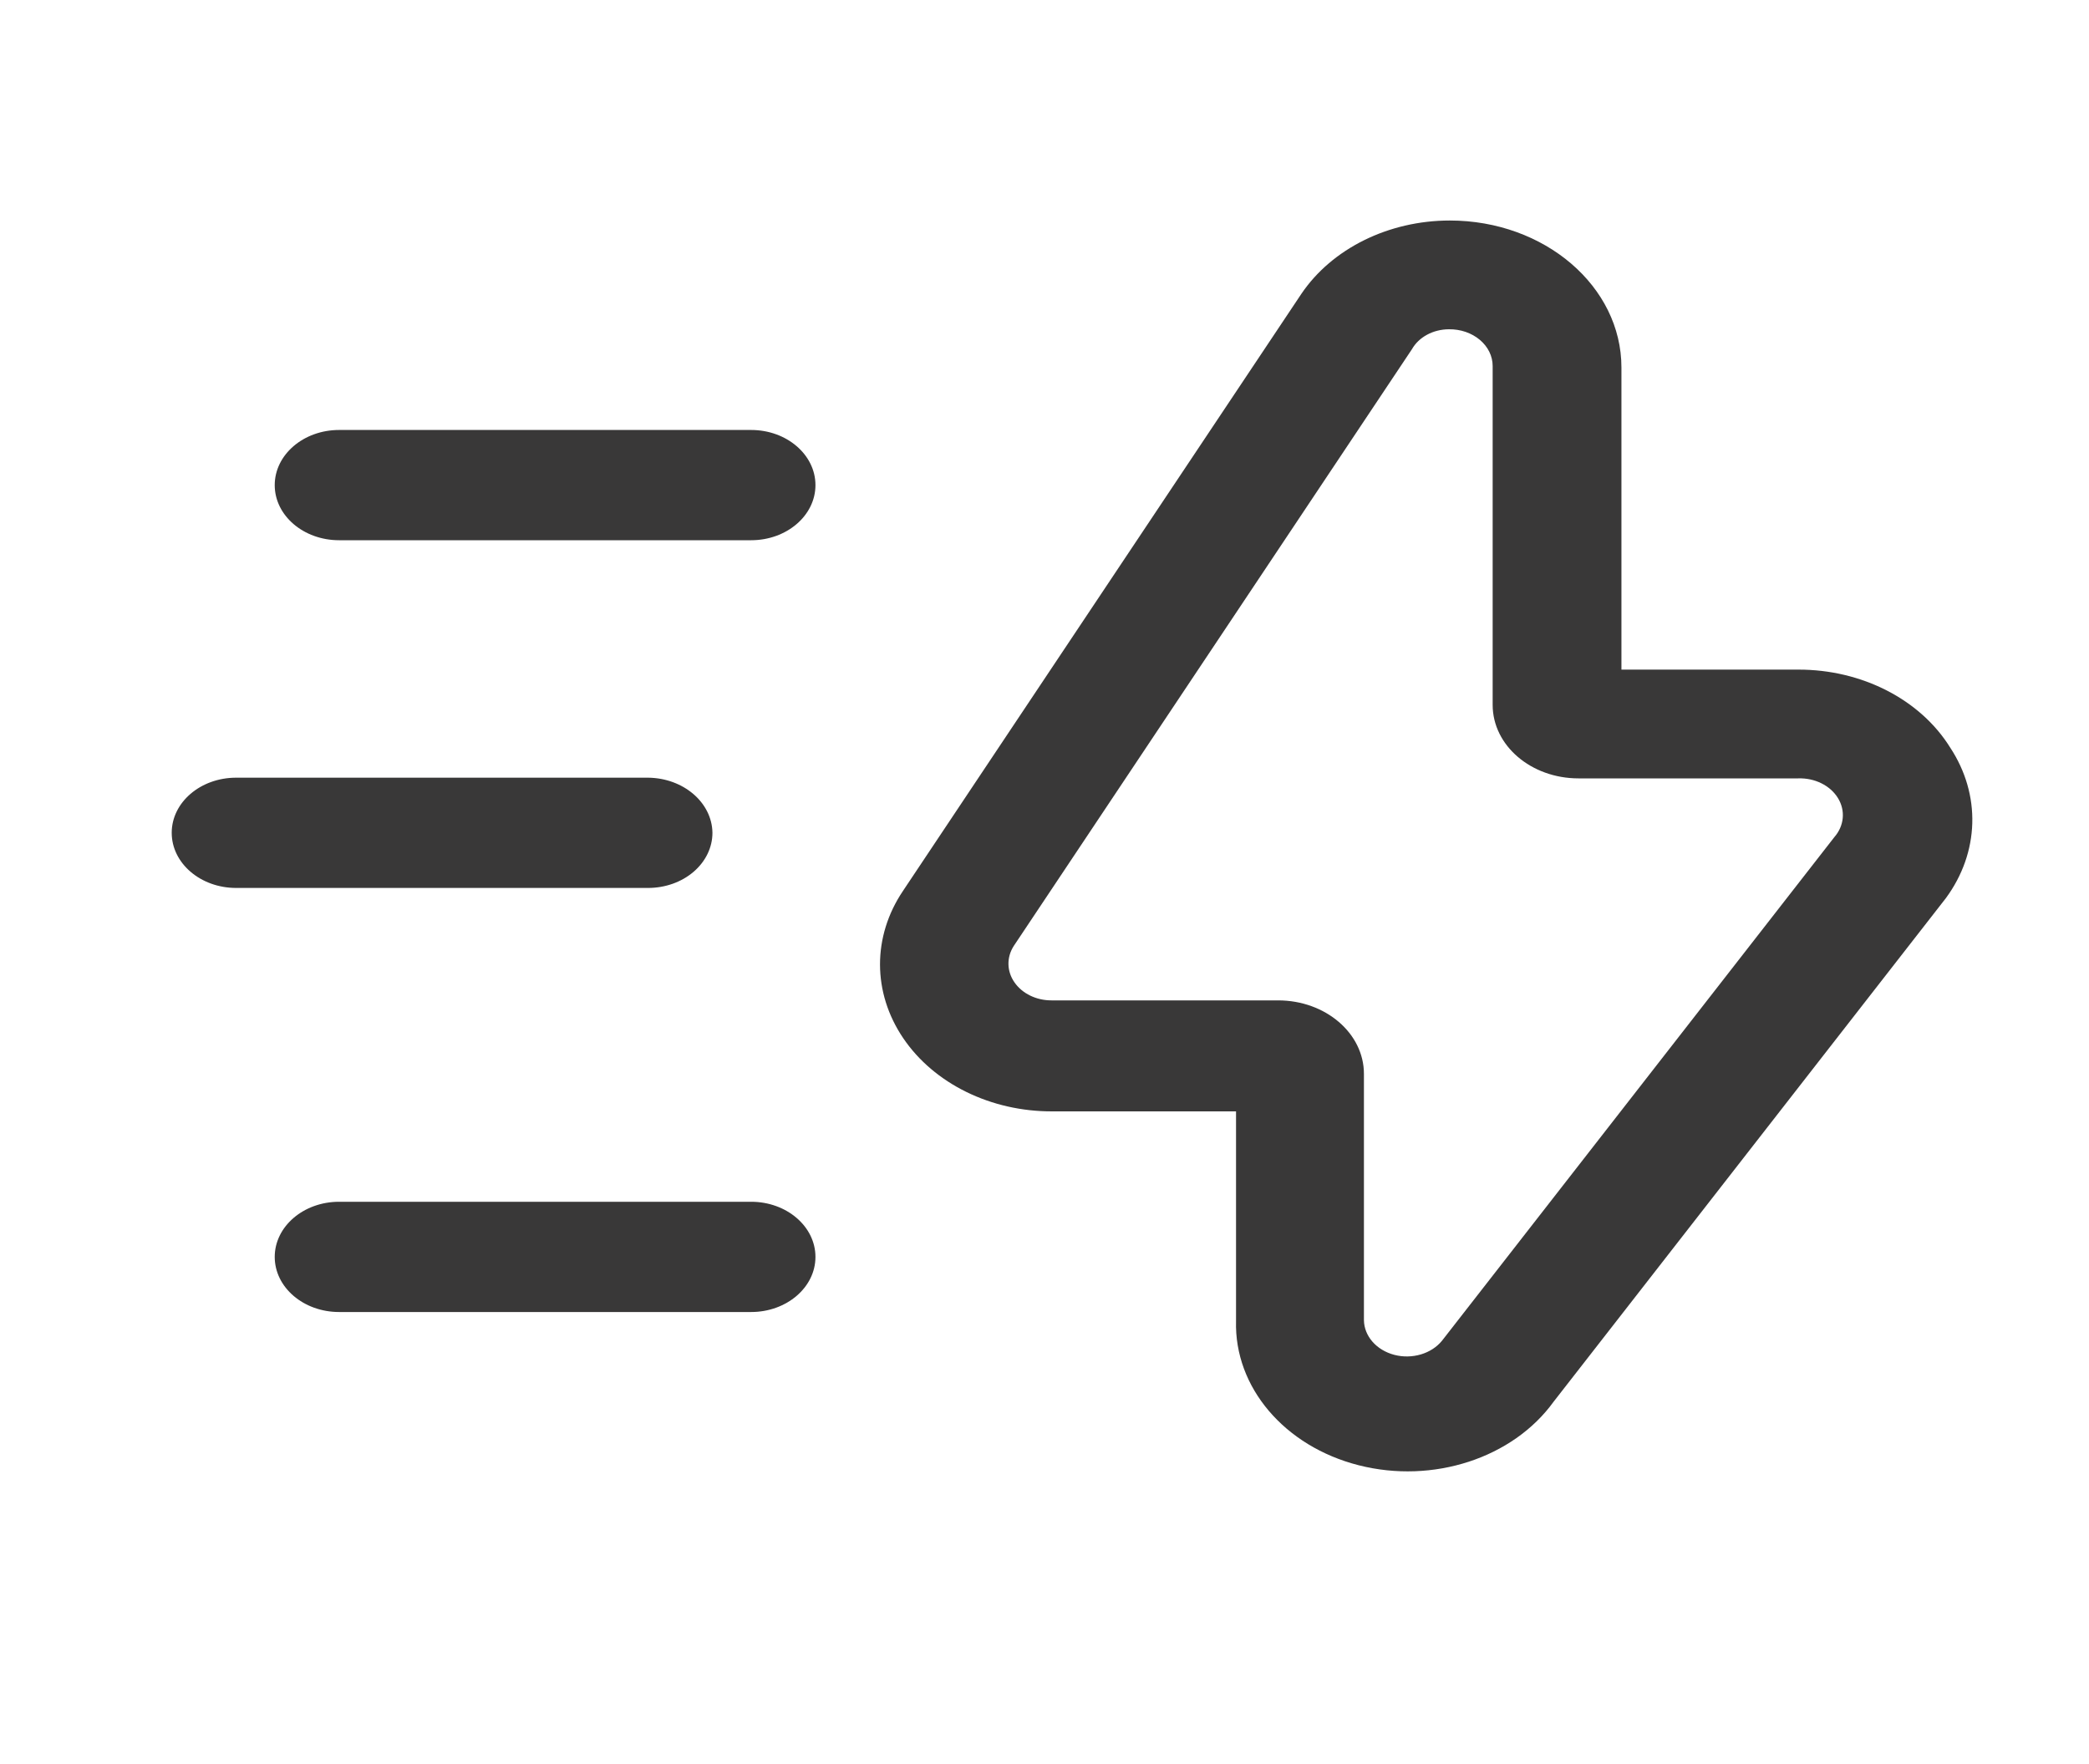<svg width="45" height="38" viewBox="0 0 45 38" fill="none" xmlns="http://www.w3.org/2000/svg">
<path fill-rule="evenodd" clip-rule="evenodd" d="M38.736 14.424C40.106 14.421 41.365 15.067 42.009 16.102C42.678 17.117 42.642 18.363 41.916 19.348L33.467 30.194C32.589 31.409 30.869 31.97 29.269 31.563C27.669 31.156 26.586 29.881 26.626 28.453V23.94H22.669C21.345 23.945 20.12 23.343 19.456 22.362C18.792 21.381 18.79 20.172 19.452 19.19L28.031 6.333C28.691 5.355 29.91 4.751 31.23 4.75C33.272 4.75 34.928 6.168 34.928 7.917V14.424H38.736ZM31.063 28.88L39.513 18.034C39.727 17.79 39.758 17.461 39.592 17.191C39.426 16.92 39.093 16.755 38.736 16.767H34.003C32.982 16.767 32.154 16.059 32.154 15.184V7.885C32.154 7.672 32.054 7.468 31.877 7.32C31.7 7.171 31.46 7.089 31.211 7.093C30.873 7.094 30.564 7.26 30.416 7.521L21.837 20.378C21.68 20.623 21.686 20.922 21.854 21.162C22.021 21.403 22.324 21.55 22.651 21.549H27.532C28.553 21.549 29.381 22.258 29.381 23.133V28.437C29.386 28.781 29.649 29.082 30.033 29.184C30.417 29.285 30.834 29.162 31.063 28.88Z" fill="#393838"/>
<path d="M16.18 9.262H7.305C6.539 9.262 5.918 9.794 5.918 10.45C5.918 11.106 6.539 11.637 7.305 11.637H16.18C16.945 11.637 17.566 11.106 17.566 10.45C17.566 9.794 16.945 9.262 16.18 9.262Z" fill="#393838"/>
<path d="M15.347 17.939C15.338 17.287 14.722 16.76 13.961 16.752H5.086C4.32 16.752 3.699 17.283 3.699 17.939C3.699 18.595 4.32 19.127 5.086 19.127H13.961C14.329 19.127 14.681 19.002 14.941 18.779C15.201 18.556 15.347 18.254 15.347 17.939Z" fill="#393838"/>
<path d="M16.18 25.887H7.305C6.539 25.887 5.918 26.419 5.918 27.075C5.918 27.731 6.539 28.262 7.305 28.262H16.18C16.945 28.262 17.566 27.731 17.566 27.075C17.566 26.419 16.945 25.887 16.18 25.887Z" fill="#393838"/>
</svg>
